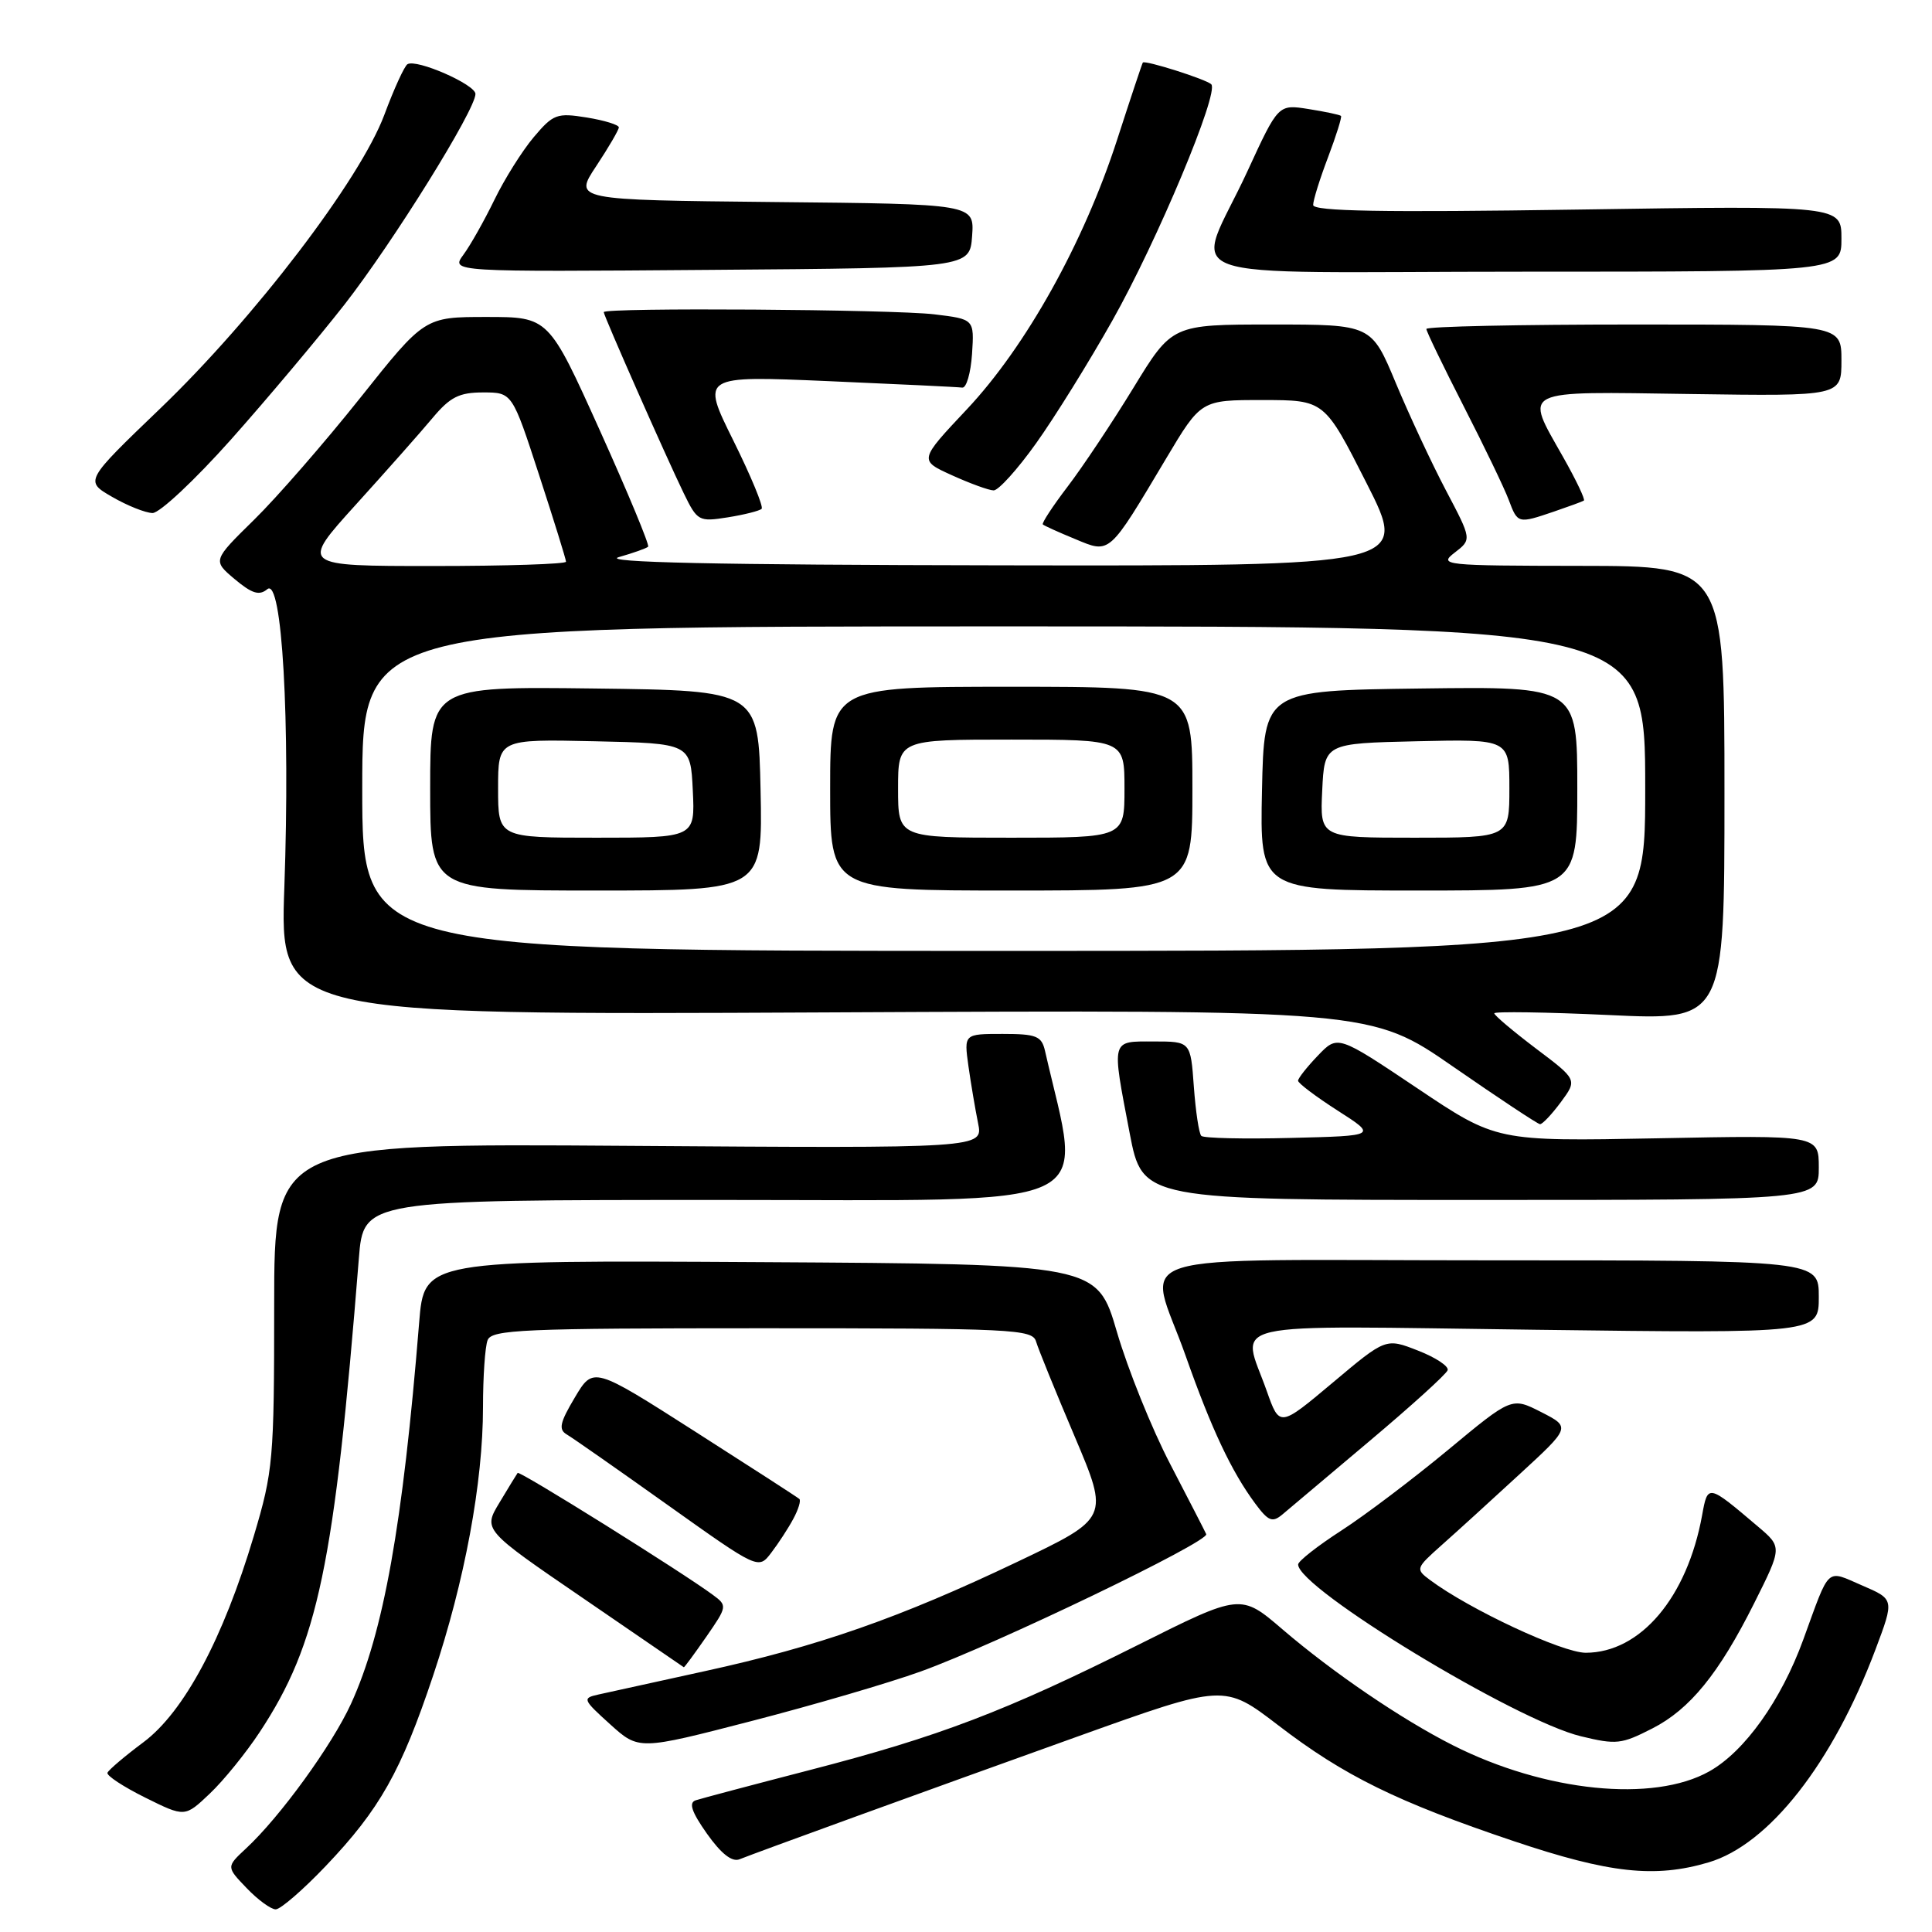 <?xml version="1.0" encoding="UTF-8" standalone="no"?>
<!DOCTYPE svg PUBLIC "-//W3C//DTD SVG 1.1//EN" "http://www.w3.org/Graphics/SVG/1.1/DTD/svg11.dtd" >
<svg xmlns="http://www.w3.org/2000/svg" xmlns:xlink="http://www.w3.org/1999/xlink" version="1.1" viewBox="0 0 256 256">
 <g >
 <path fill="currentColor"
d=" M 43.17 247.25 C 50.33 239.73 53.15 234.72 57.40 222.00 C 61.58 209.50 64.00 196.45 64.00 186.45 C 64.00 182.44 64.27 178.45 64.61 177.58 C 65.14 176.18 69.29 176.00 100.99 176.00 C 134.20 176.00 136.80 176.13 137.28 177.75 C 137.56 178.71 139.86 184.37 142.39 190.32 C 146.98 201.15 146.98 201.15 134.74 206.98 C 119.21 214.38 108.43 218.15 93.42 221.43 C 86.86 222.87 80.49 224.26 79.26 224.54 C 77.14 225.01 77.22 225.20 80.84 228.47 C 84.65 231.91 84.65 231.91 99.57 228.05 C 107.78 225.93 117.88 222.97 122.00 221.48 C 131.96 217.89 160.28 204.26 159.83 203.28 C 159.64 202.85 157.49 198.68 155.06 194.00 C 152.62 189.32 149.45 181.45 148.00 176.50 C 145.37 167.50 145.37 167.50 100.79 167.24 C 56.21 166.98 56.21 166.98 55.54 175.24 C 53.37 202.08 50.82 216.34 46.51 225.76 C 44.00 231.25 37.10 240.76 32.60 244.93 C 29.98 247.37 29.98 247.37 32.68 250.18 C 34.16 251.73 35.90 253.00 36.53 253.00 C 37.17 253.00 40.16 250.41 43.17 247.25 Z  M 226.38 246.78 C 234.39 244.42 242.83 233.65 248.51 218.57 C 251.01 211.92 251.01 211.92 246.76 210.09 C 241.90 207.99 242.53 207.42 238.95 217.24 C 236.02 225.29 231.19 232.07 226.50 234.71 C 219.08 238.89 204.73 237.43 192.50 231.25 C 185.72 227.82 176.65 221.65 169.95 215.91 C 164.40 211.15 164.40 211.15 150.76 217.98 C 133.24 226.75 124.40 230.12 107.34 234.53 C 99.73 236.50 92.91 238.31 92.18 238.55 C 91.23 238.87 91.64 240.09 93.68 242.98 C 95.56 245.63 97.00 246.77 98.00 246.36 C 100.48 245.37 122.25 237.46 142.86 230.07 C 162.22 223.13 162.22 223.13 169.36 228.60 C 178.08 235.30 185.13 238.76 200.61 243.97 C 213.25 248.22 219.28 248.88 226.38 246.78 Z  M 34.42 229.50 C 42.15 217.78 44.30 207.47 47.55 166.75 C 48.17 159.00 48.17 159.00 95.42 159.00 C 147.14 159.00 143.36 160.73 138.47 139.25 C 138.02 137.28 137.33 137.00 132.85 137.00 C 127.73 137.00 127.73 137.00 128.32 141.25 C 128.65 143.59 129.23 147.00 129.60 148.83 C 130.28 152.16 130.28 152.16 83.31 151.83 C 36.33 151.50 36.33 151.50 36.33 173.00 C 36.33 193.43 36.19 194.95 33.64 203.50 C 29.56 217.16 24.38 226.84 19.00 230.86 C 16.52 232.71 14.38 234.53 14.24 234.90 C 14.09 235.27 16.34 236.75 19.24 238.19 C 24.50 240.80 24.50 240.80 27.81 237.65 C 29.64 235.92 32.61 232.25 34.42 229.50 Z  M 218.94 229.03 C 223.92 226.49 227.76 221.77 232.42 212.47 C 236.16 205.00 236.16 205.00 232.91 202.25 C 226.29 196.63 226.29 196.63 225.54 200.77 C 223.56 211.67 217.37 218.99 210.12 219.00 C 207.01 219.00 194.72 213.26 189.50 209.37 C 187.54 207.91 187.58 207.81 191.00 204.76 C 192.93 203.05 197.57 198.83 201.31 195.38 C 208.13 189.11 208.13 189.11 204.22 187.11 C 200.31 185.12 200.31 185.12 191.90 192.10 C 187.28 195.93 180.92 200.75 177.76 202.79 C 174.60 204.83 172.01 206.86 172.01 207.30 C 171.97 210.44 200.89 228.01 209.50 230.07 C 214.18 231.20 214.83 231.13 218.94 229.03 Z  M 93.58 216.89 C 96.37 212.86 96.39 212.75 94.46 211.33 C 90.49 208.38 68.83 194.84 68.59 195.17 C 68.46 195.35 67.37 197.12 66.18 199.11 C 64.01 202.71 64.01 202.71 77.26 211.77 C 84.54 216.76 90.55 220.87 90.61 220.92 C 90.68 220.96 92.01 219.15 93.58 216.89 Z  M 105.12 201.25 C 105.79 200.01 106.15 198.83 105.92 198.62 C 105.69 198.41 99.45 194.38 92.06 189.66 C 78.61 181.07 78.61 181.07 76.17 185.17 C 74.18 188.51 73.98 189.42 75.11 190.08 C 75.88 190.53 81.90 194.74 88.50 199.44 C 100.50 207.98 100.50 207.98 102.20 205.74 C 103.14 204.51 104.46 202.49 105.12 201.25 Z  M 181.50 190.92 C 187.00 186.29 191.65 182.08 191.82 181.56 C 192.00 181.04 190.23 179.87 187.89 178.96 C 183.63 177.29 183.63 177.29 176.59 183.21 C 169.55 189.12 169.55 189.12 167.85 184.31 C 164.51 174.84 160.93 175.66 203.50 176.20 C 241.00 176.68 241.00 176.68 241.00 171.84 C 241.00 167.00 241.00 167.00 197.50 167.00 C 147.15 167.00 152.10 165.45 157.11 179.67 C 160.52 189.33 163.16 194.95 166.31 199.21 C 168.06 201.57 168.59 201.79 169.93 200.67 C 170.79 199.94 176.00 195.56 181.50 190.92 Z  M 241.00 154.71 C 241.00 150.41 241.00 150.41 219.65 150.83 C 198.29 151.24 198.29 151.24 187.77 144.18 C 177.25 137.13 177.25 137.13 174.63 139.87 C 173.18 141.38 172.00 142.88 172.00 143.20 C 172.00 143.53 174.35 145.30 177.23 147.15 C 182.47 150.50 182.47 150.50 171.10 150.78 C 164.85 150.94 159.48 150.82 159.18 150.51 C 158.87 150.21 158.43 147.27 158.19 143.98 C 157.76 138.00 157.76 138.00 152.88 138.00 C 147.16 138.00 147.28 137.55 149.69 150.16 C 151.39 159.00 151.39 159.00 196.19 159.00 C 241.00 159.00 241.00 159.00 241.00 154.71 Z  M 206.82 146.04 C 209.01 143.07 209.01 143.07 203.50 138.92 C 200.48 136.63 198.00 134.54 198.00 134.27 C 198.00 134.01 204.86 134.11 213.25 134.50 C 228.50 135.22 228.50 135.22 228.50 105.11 C 228.50 75.00 228.50 75.00 209.50 74.98 C 191.24 74.96 190.59 74.89 192.76 73.22 C 195.02 71.48 195.02 71.48 191.60 64.99 C 189.72 61.42 186.73 55.01 184.95 50.75 C 181.72 43.00 181.72 43.00 168.52 43.00 C 155.31 43.00 155.31 43.00 150.19 51.38 C 147.38 55.98 143.45 61.88 141.47 64.47 C 139.49 67.07 138.01 69.33 138.18 69.49 C 138.36 69.66 140.28 70.53 142.47 71.43 C 147.13 73.37 146.85 73.62 154.52 60.75 C 159.14 53.00 159.14 53.00 167.32 53.01 C 175.50 53.01 175.50 53.01 181.07 64.01 C 186.65 75.00 186.65 75.00 132.57 74.91 C 94.73 74.85 79.55 74.52 82.00 73.82 C 83.92 73.27 85.67 72.65 85.88 72.44 C 86.09 72.24 83.21 65.30 79.48 57.03 C 72.70 42.00 72.70 42.00 64.48 42.00 C 56.26 42.00 56.26 42.00 47.71 52.75 C 43.00 58.66 36.68 65.92 33.66 68.88 C 28.17 74.27 28.17 74.27 31.10 76.74 C 33.39 78.66 34.35 78.96 35.42 78.07 C 37.38 76.44 38.46 95.45 37.68 117.50 C 37.07 134.50 37.07 134.50 109.37 134.15 C 181.67 133.80 181.67 133.80 192.58 141.36 C 198.59 145.52 203.75 148.94 204.06 148.96 C 204.37 148.98 205.61 147.67 206.82 146.04 Z  M 100.92 67.42 C 101.19 67.15 99.50 63.07 97.16 58.35 C 92.91 49.78 92.91 49.78 109.70 50.50 C 118.94 50.90 126.95 51.28 127.50 51.36 C 128.05 51.44 128.63 49.43 128.80 46.90 C 129.10 42.29 129.10 42.29 123.80 41.65 C 118.29 40.99 80.00 40.73 80.00 41.36 C 80.00 41.84 88.27 60.56 90.59 65.34 C 92.40 69.06 92.59 69.16 96.44 68.55 C 98.63 68.20 100.65 67.69 100.92 67.42 Z  M 205.93 67.78 C 207.89 67.11 209.67 66.46 209.87 66.33 C 210.08 66.20 208.84 63.60 207.12 60.56 C 201.98 51.45 201.12 51.88 224.00 52.21 C 244.00 52.50 244.00 52.50 244.00 47.75 C 244.00 43.00 244.00 43.00 216.50 43.00 C 201.38 43.00 189.00 43.26 189.00 43.59 C 189.00 43.91 191.23 48.52 193.95 53.84 C 196.67 59.15 199.36 64.74 199.92 66.25 C 201.10 69.40 201.14 69.41 205.93 67.78 Z  M 30.60 58.25 C 35.37 52.89 42.14 44.83 45.65 40.35 C 52.09 32.09 63.00 14.56 63.00 12.45 C 63.00 11.20 55.18 7.77 53.99 8.51 C 53.59 8.75 52.20 11.78 50.92 15.23 C 47.71 23.81 33.71 42.15 21.24 54.12 C 11.22 63.74 11.22 63.74 14.86 65.84 C 16.86 67.00 19.27 67.96 20.21 67.98 C 21.15 67.99 25.82 63.61 30.60 58.25 Z  M 137.28 58.75 C 139.74 55.31 144.28 48.00 147.38 42.50 C 153.32 31.98 161.58 12.25 160.50 11.17 C 159.84 10.51 151.70 7.93 151.43 8.29 C 151.34 8.41 149.81 13.00 148.03 18.50 C 143.61 32.16 135.95 45.90 128.13 54.22 C 121.76 60.99 121.76 60.99 126.13 62.97 C 128.53 64.06 131.02 64.97 131.66 64.98 C 132.30 64.99 134.83 62.19 137.28 58.75 Z  M 128.81 31.27 C 129.11 27.03 129.11 27.03 102.57 26.77 C 76.02 26.50 76.02 26.50 79.01 22.00 C 80.65 19.52 81.99 17.22 82.00 16.88 C 82.00 16.54 80.09 15.95 77.75 15.57 C 73.79 14.93 73.31 15.11 70.71 18.19 C 69.18 20.01 66.83 23.75 65.50 26.50 C 64.16 29.25 62.32 32.52 61.40 33.76 C 59.74 36.03 59.74 36.03 94.12 35.76 C 128.50 35.50 128.50 35.50 128.81 31.27 Z  M 244.00 31.62 C 244.00 27.24 244.00 27.24 209.00 27.77 C 183.22 28.16 174.00 28.00 174.00 27.16 C 174.00 26.53 174.89 23.68 175.98 20.82 C 177.06 17.96 177.83 15.50 177.69 15.36 C 177.54 15.21 175.61 14.80 173.40 14.45 C 169.38 13.81 169.38 13.81 165.31 22.65 C 158.33 37.80 153.39 36.00 201.93 36.00 C 244.00 36.00 244.00 36.00 244.00 31.62 Z  M 48.00 104.50 C 48.00 83.00 48.00 83.00 133.00 83.00 C 218.00 83.00 218.00 83.00 218.00 104.50 C 218.00 126.00 218.00 126.00 133.00 126.00 C 48.00 126.00 48.00 126.00 48.00 104.50 Z  M 100.78 104.75 C 100.50 91.50 100.50 91.50 78.75 91.23 C 57.00 90.96 57.00 90.96 57.00 104.48 C 57.00 118.00 57.00 118.00 79.03 118.00 C 101.06 118.00 101.06 118.00 100.78 104.75 Z  M 158.00 104.50 C 158.00 91.00 158.00 91.00 134.00 91.00 C 110.00 91.00 110.00 91.00 110.00 104.50 C 110.00 118.00 110.00 118.00 134.00 118.00 C 158.00 118.00 158.00 118.00 158.00 104.50 Z  M 209.00 104.48 C 209.00 90.96 209.00 90.96 188.25 91.23 C 167.50 91.50 167.50 91.50 167.22 104.75 C 166.94 118.00 166.94 118.00 187.97 118.00 C 209.00 118.00 209.00 118.00 209.00 104.48 Z  M 47.14 66.88 C 51.19 62.41 55.77 57.24 57.32 55.38 C 59.64 52.61 60.84 52.00 64.01 52.00 C 67.87 52.00 67.87 52.00 71.43 62.93 C 73.39 68.94 75.00 74.12 75.00 74.43 C 75.00 74.74 67.08 75.00 57.39 75.00 C 39.79 75.00 39.79 75.00 47.14 66.88 Z  M 66.00 104.47 C 66.00 97.94 66.00 97.94 78.75 98.22 C 91.50 98.50 91.50 98.50 91.80 104.75 C 92.10 111.00 92.10 111.00 79.05 111.00 C 66.00 111.00 66.00 111.00 66.00 104.47 Z  M 119.00 104.50 C 119.00 98.00 119.00 98.00 134.00 98.00 C 149.00 98.00 149.00 98.00 149.00 104.50 C 149.00 111.00 149.00 111.00 134.00 111.00 C 119.00 111.00 119.00 111.00 119.00 104.50 Z  M 175.20 104.75 C 175.50 98.50 175.50 98.50 187.75 98.22 C 200.00 97.94 200.00 97.94 200.00 104.47 C 200.00 111.00 200.00 111.00 187.45 111.00 C 174.90 111.00 174.90 111.00 175.20 104.75 Z "/>
</g>
</svg>